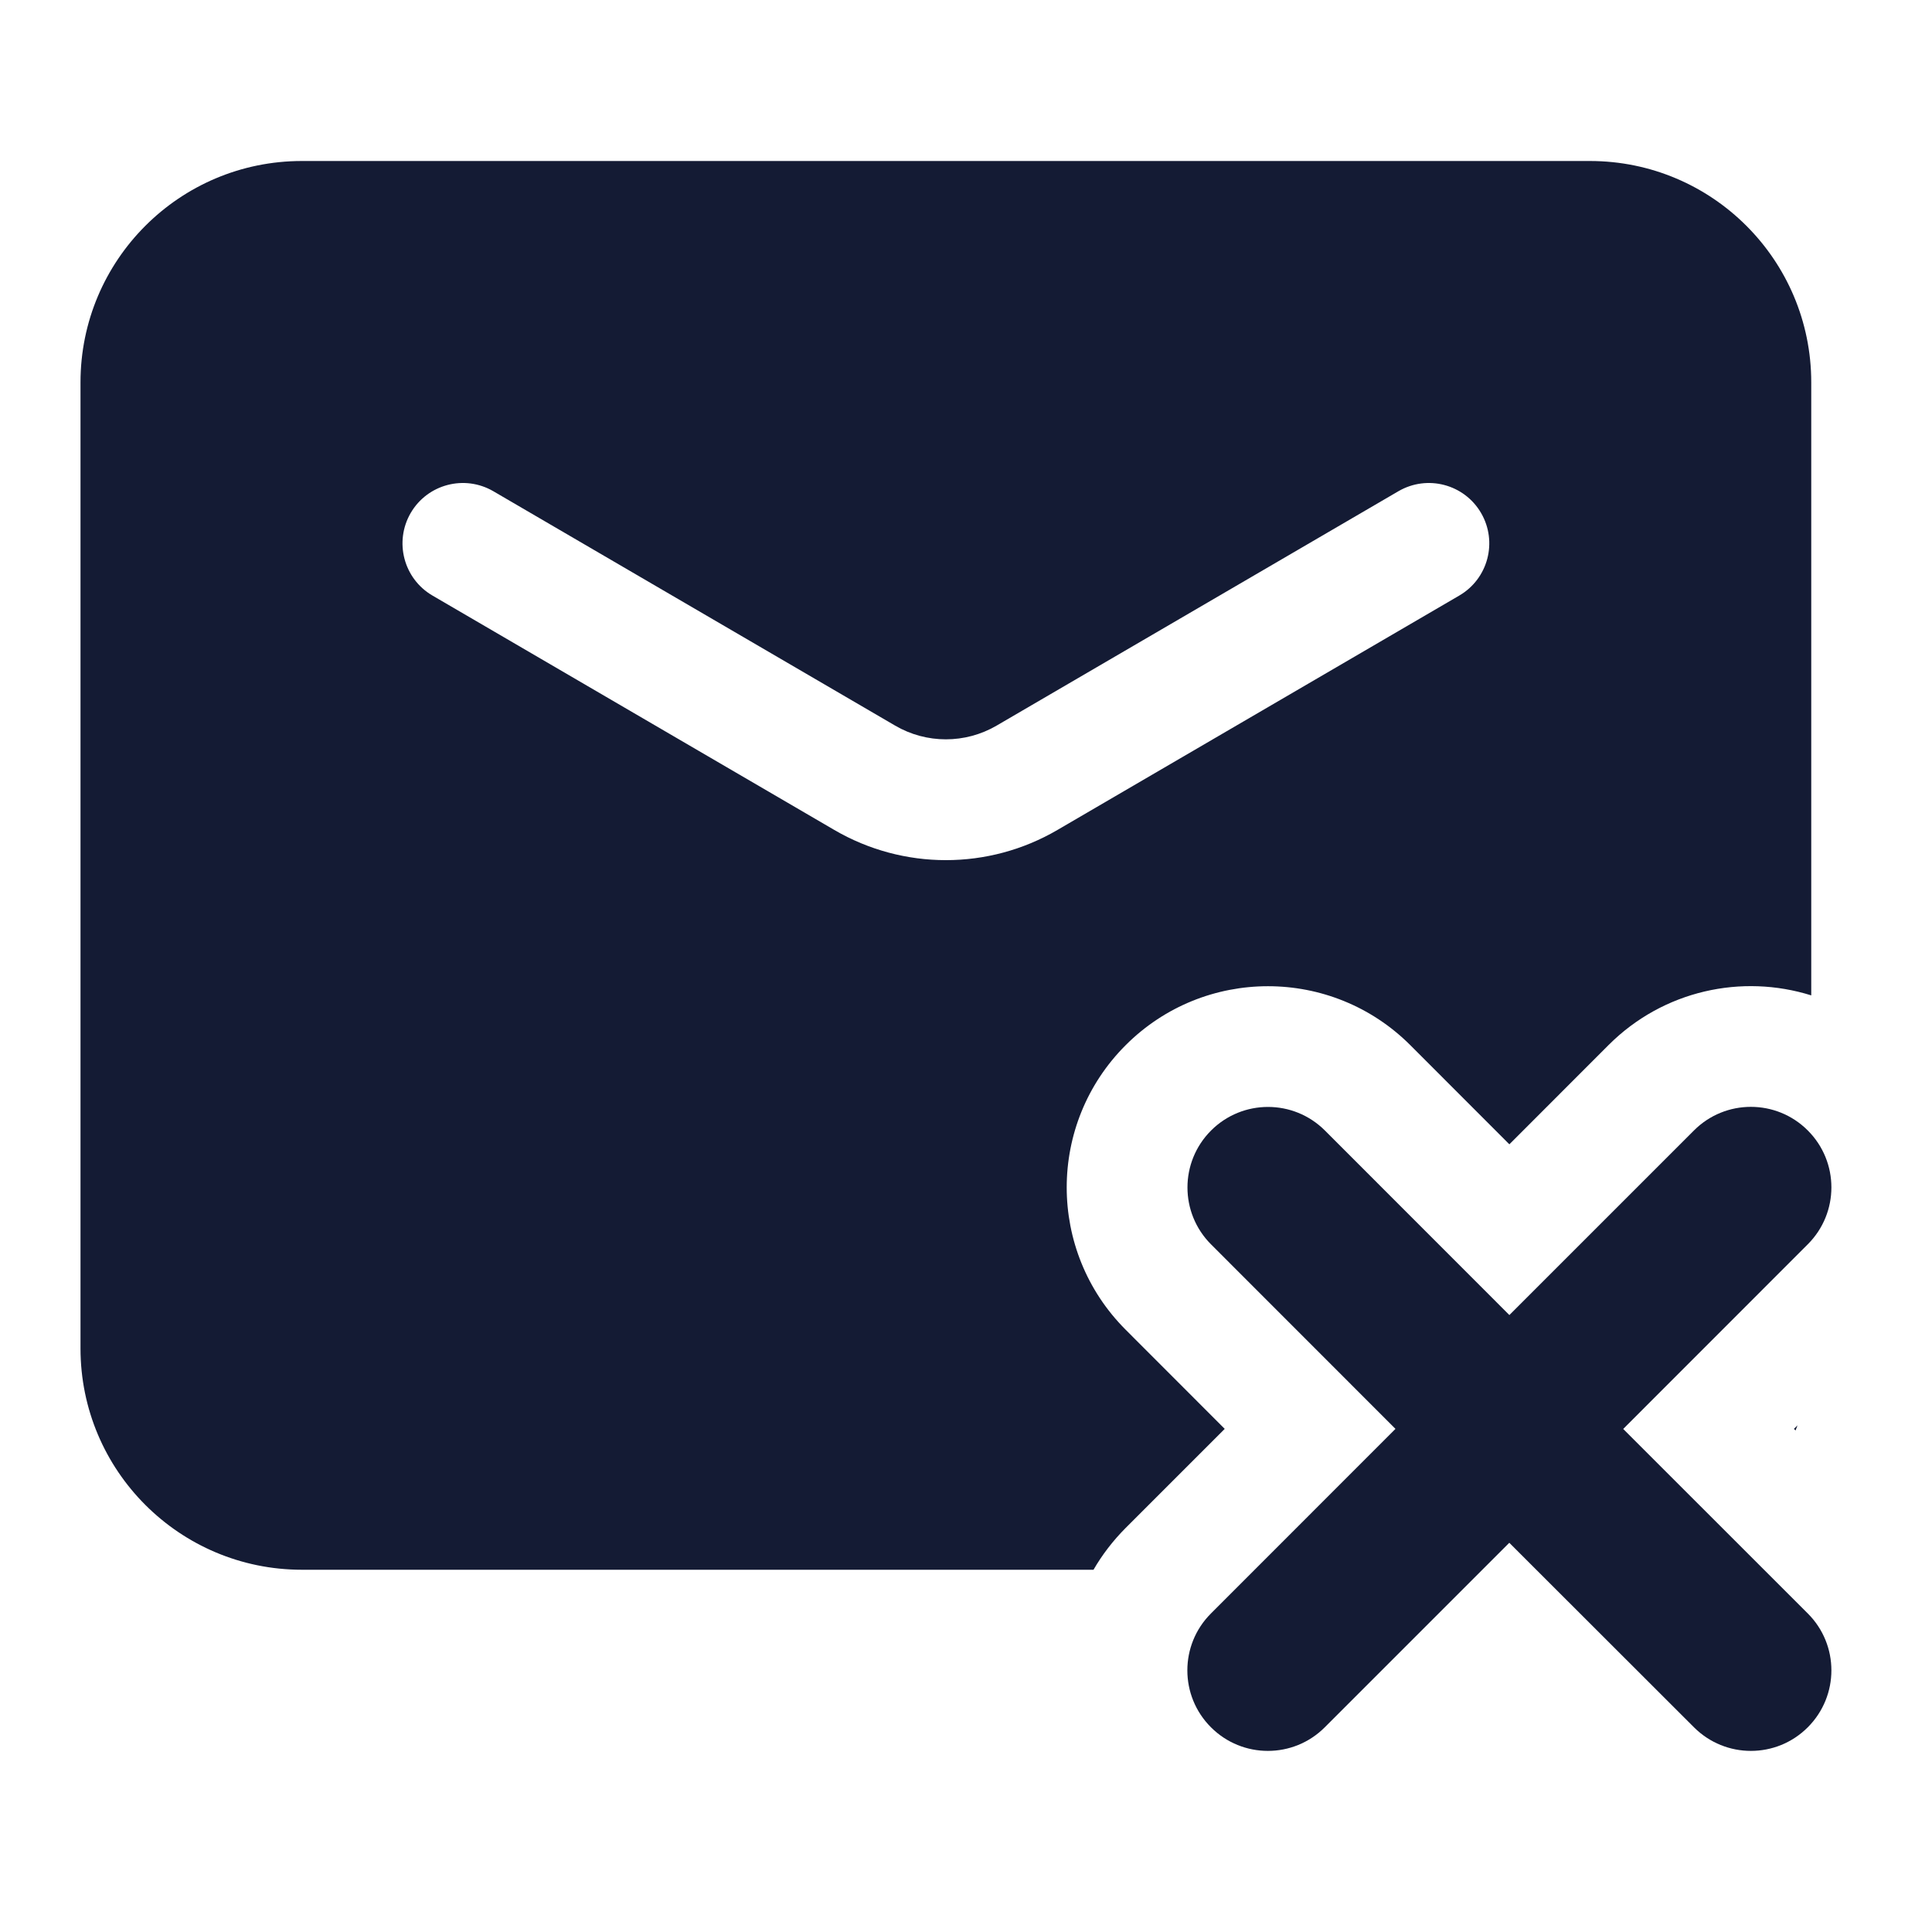 <svg width="24" height="24" viewBox="0 0 24 24" fill="none" xmlns="http://www.w3.org/2000/svg">
<path fill-rule="evenodd" clip-rule="evenodd" d="M3.75 2C2.231 2 1 3.231 1 4.75V16.75C1 18.269 2.231 19.5 3.75 19.5H13.584C13.691 19.315 13.824 19.141 13.982 18.982L15.214 17.75L13.983 16.518C13.007 15.541 13.007 13.959 13.984 12.983C14.96 12.007 16.543 12.007 17.52 12.984L18.75 14.215L19.982 12.982C20.663 12.301 21.64 12.095 22.5 12.365V4.75C22.5 3.231 21.269 2 19.75 2H3.75ZM6.128 6.102C5.77 5.894 5.311 6.014 5.102 6.372C4.894 6.73 5.014 7.189 5.372 7.398L10.364 10.31C11.221 10.81 12.28 10.81 13.136 10.31L18.128 7.398C18.486 7.189 18.607 6.73 18.398 6.372C18.189 6.014 17.73 5.894 17.372 6.102L12.38 9.014C11.991 9.241 11.509 9.241 11.12 9.014L6.128 6.102ZM22.329 17.706C22.321 17.728 22.313 17.749 22.305 17.77L22.285 17.75L22.329 17.706ZM22.457 15.457C22.848 15.067 22.848 14.433 22.457 14.043C22.067 13.652 21.433 13.652 21.043 14.043L18.75 16.336L16.459 14.044C16.068 13.653 15.435 13.653 15.044 14.044C14.654 14.434 14.653 15.067 15.044 15.458L17.335 17.75L15.043 20.043C14.652 20.433 14.652 21.067 15.043 21.457C15.433 21.848 16.067 21.848 16.457 21.457L18.749 19.165L21.043 21.457C21.434 21.848 22.067 21.848 22.457 21.457C22.848 21.066 22.848 20.433 22.457 20.043L20.164 17.751L22.457 15.457Z" fill="#141B34"/>
</svg>
